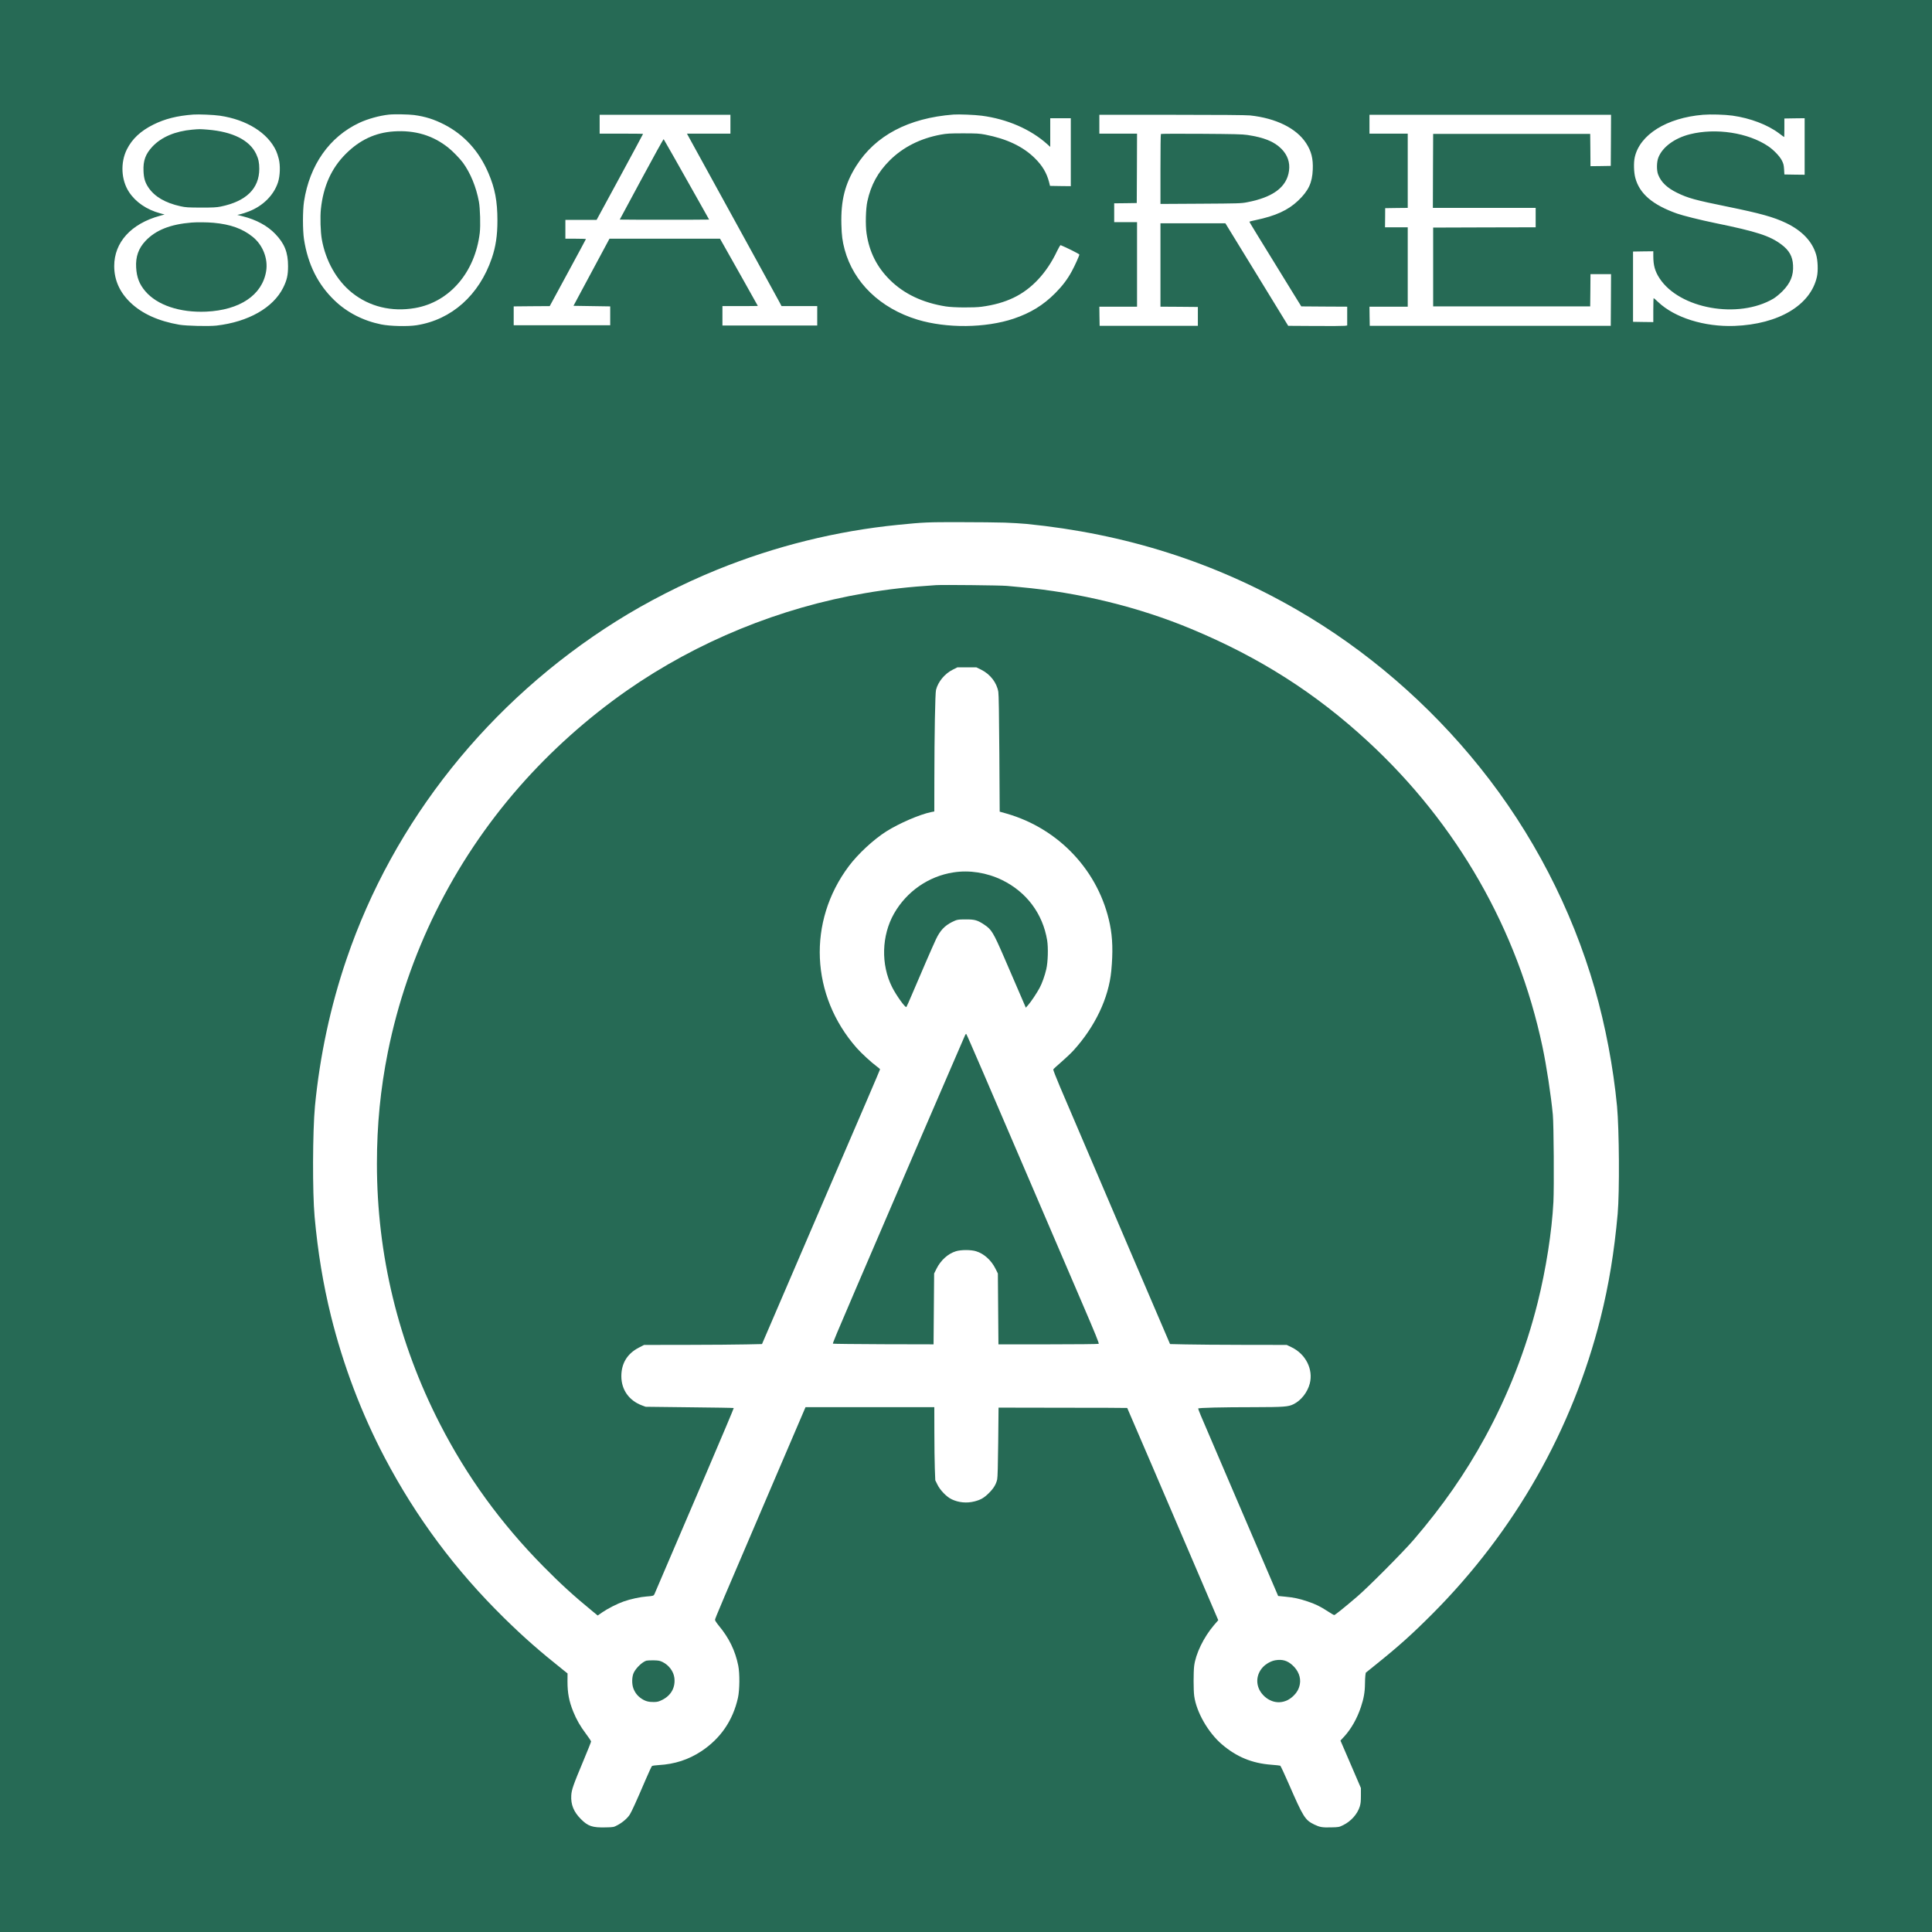 <svg version="1.0" xmlns="http://www.w3.org/2000/svg"
 width="3383pt" height="3383pt" viewBox="0 0 3383 3383"
 preserveAspectRatio="xMidYMid meet">
<g transform="translate(0,3383) scale(0.1,-0.1)"
fill="#266a55" stroke="none">
<path d="M0 16915 l0 -16915 16915 0 16915 0 0 16915 0 16915 -16915 0 -16915
0 0 -16915z m3850 14889 c470 -69 841 -301 986 -618 13 -29 34 -91 45 -136 30
-118 24 -300 -14 -415 -73 -222 -261 -410 -506 -506 -54 -21 -123 -44 -152
-50 l-54 -12 95 -24 c238 -60 433 -166 571 -310 162 -169 223 -323 223 -563 0
-157 -19 -243 -84 -375 -174 -353 -612 -602 -1169 -666 -138 -15 -523 -6 -651
15 -365 63 -653 193 -856 388 -189 182 -284 395 -284 639 0 416 296 742 799
880 l83 23 -78 21 c-236 64 -429 196 -545 373 -138 210 -153 515 -37 747 93
184 240 322 465 434 201 100 415 154 698 175 93 7 359 -4 465 -20z m3400 12
c199 -27 350 -75 530 -167 349 -180 609 -466 773 -851 114 -266 157 -492 157
-830 0 -261 -29 -456 -98 -658 -220 -647 -704 -1079 -1317 -1175 -153 -24
-465 -17 -619 14 -316 64 -599 209 -818 420 -291 279 -467 631 -535 1071 -24
159 -24 500 0 660 98 640 445 1134 970 1380 145 68 354 126 517 143 90 10 346
5 440 -7z m9939 -12 c446 -58 858 -237 1149 -499 l52 -47 0 251 0 251 180 0
180 0 0 -595 0 -595 -182 2 -182 3 -16 65 c-42 162 -117 289 -250 420 -207
205 -492 340 -870 413 -101 19 -149 22 -385 22 -236 0 -285 -3 -390 -22 -359
-66 -663 -220 -896 -452 -208 -208 -329 -430 -391 -716 -29 -132 -36 -414 -14
-563 48 -325 182 -591 412 -817 247 -243 572 -397 977 -461 130 -21 492 -24
627 -5 218 30 393 79 557 157 319 152 583 436 764 820 31 64 55 104 62 101 93
-37 327 -154 327 -164 0 -20 -81 -199 -133 -294 -74 -137 -164 -256 -287 -380
-212 -213 -432 -348 -730 -449 -493 -165 -1173 -172 -1685 -17 -650 198 -1118
648 -1275 1228 -39 146 -52 243 -57 440 -11 419 63 711 260 1024 335 532 915
838 1702 899 91 7 377 -4 494 -20z m13149 1 c311 -44 614 -159 814 -310 47
-36 88 -65 90 -65 1 0 3 73 3 162 l0 163 178 3 177 2 0 -495 0 -495 -177 2
-178 3 -5 90 c-5 76 -11 100 -39 155 -39 76 -144 185 -240 250 -352 237 -916
323 -1370 209 -267 -67 -480 -223 -552 -407 -31 -76 -33 -223 -5 -297 50 -132
154 -233 331 -320 191 -94 315 -128 885 -244 578 -118 807 -182 1025 -286 279
-134 458 -322 526 -553 30 -100 37 -286 14 -388 -110 -498 -670 -832 -1445
-861 -527 -19 -1046 144 -1336 419 -39 37 -74 68 -78 68 -3 0 -6 -95 -6 -210
l0 -210 -177 2 -178 3 0 615 0 615 178 3 177 2 0 -82 c0 -165 29 -268 109
-391 350 -536 1381 -719 1995 -356 41 25 107 79 156 128 141 142 197 278 187
456 -8 155 -67 261 -203 363 -204 153 -429 226 -1164 377 -254 52 -561 129
-663 165 -429 152 -658 347 -732 625 -26 96 -31 267 -10 360 88 398 560 692
1196 745 133 11 381 4 517 -15z m-17548 -150 l0 -165 -381 0 -380 0 39 -72
c136 -249 928 -1690 1205 -2193 182 -330 349 -635 371 -677 l41 -78 313 0 312
0 0 -170 0 -170 -830 0 -830 0 0 170 0 170 310 0 c171 0 310 2 310 3 0 2 -112
201 -248 443 -137 241 -286 505 -331 587 l-83 147 -968 0 -968 0 -52 -97 c-78
-145 -280 -523 -439 -818 l-139 -260 321 -5 322 -5 0 -165 0 -165 -845 0 -845
0 0 165 0 165 315 3 316 2 317 585 c174 321 317 586 317 589 0 3 -81 6 -180 6
l-180 0 0 165 0 165 274 0 273 0 407 750 c223 412 406 752 406 755 0 3 -171 5
-380 5 l-380 0 0 165 0 165 1145 0 1145 0 0 -165z m9098 154 c457 -49 812
-225 982 -485 92 -141 125 -271 117 -462 -9 -234 -75 -373 -258 -547 -176
-167 -394 -266 -742 -339 -59 -12 -109 -25 -110 -28 -2 -4 115 -195 763 -1247
l146 -236 402 -3 402 -2 0 -165 0 -164 -42 -6 c-24 -3 -256 -5 -517 -3 l-474
3 -550 898 -550 897 -569 0 -568 0 0 -730 0 -730 328 -2 327 -3 0 -165 0 -165
-860 0 -860 0 -3 168 -2 167 330 0 330 0 0 740 0 740 -200 0 -200 0 0 165 0
165 198 2 197 3 3 608 2 607 -330 0 -330 0 0 165 0 165 1270 0 c826 0 1305 -4
1368 -11z m6320 -436 l-3 -448 -177 -3 -178 -2 -2 282 -3 283 -1375 0 -1375 0
-3 -647 -2 -648 900 0 900 0 0 -170 0 -170 -897 -2 -898 -3 0 -690 0 -690
1375 0 1375 0 3 283 2 282 180 0 180 0 -2 -452 -3 -453 -2110 0 -2110 0 -3
168 -2 167 335 0 335 0 0 695 0 695 -199 0 -199 0 2 168 1 167 198 3 197 2 0
650 0 650 -335 0 -335 0 0 165 0 165 2115 0 2115 0 -2 -447z m-10618 -6694
c124 -4 297 -15 385 -23 1726 -172 3285 -667 4735 -1504 1213 -700 2314 -1649
3206 -2762 917 -1143 1605 -2470 2009 -3872 186 -645 325 -1379 390 -2060 38
-407 45 -1500 11 -1883 -60 -669 -155 -1245 -300 -1824 -492 -1957 -1501
-3732 -2946 -5182 -349 -350 -579 -557 -968 -870 l-197 -159 -7 -48 c-3 -26
-7 -95 -7 -153 -1 -136 -22 -255 -71 -400 -67 -201 -170 -382 -292 -516 l-66
-71 179 -415 179 -416 0 -129 c0 -102 -4 -144 -20 -195 -41 -132 -152 -257
-289 -325 -74 -36 -77 -37 -214 -40 -154 -4 -196 3 -294 50 -162 79 -192 128
-449 718 -73 168 -139 308 -146 312 -7 3 -78 11 -158 17 -335 25 -607 137
-862 355 -243 207 -449 567 -487 849 -14 100 -14 417 -1 525 27 215 166 502
347 715 l75 87 -318 743 c-564 1319 -1273 2969 -1276 2973 -2 2 -510 4 -1128
4 l-1125 2 -6 -604 c-4 -393 -10 -620 -18 -653 -19 -85 -62 -156 -141 -235
-86 -87 -147 -122 -256 -150 -136 -35 -280 -21 -402 38 -86 41 -200 158 -247
255 l-38 77 -8 208 c-4 114 -8 402 -8 640 l-1 432 -1128 0 -1127 0 -547 -1277
c-936 -2184 -1038 -2425 -1038 -2447 0 -12 30 -58 66 -101 179 -215 288 -438
341 -700 28 -140 25 -426 -5 -564 -89 -398 -305 -713 -642 -936 -223 -147
-466 -226 -743 -242 -59 -3 -114 -11 -121 -17 -7 -6 -59 -117 -114 -246 -160
-374 -241 -551 -274 -603 -41 -65 -126 -138 -212 -184 -71 -38 -71 -38 -210
-41 -232 -6 -311 20 -436 147 -125 126 -176 253 -167 411 6 102 31 175 218
622 71 170 129 315 129 324 0 9 -40 69 -89 134 -99 131 -167 250 -222 386 -75
185 -102 328 -102 531 l1 141 -67 53 c-434 346 -694 575 -1045 919 -852 837
-1538 1759 -2089 2805 -407 774 -727 1617 -941 2480 -138 559 -231 1122 -287
1740 -39 431 -35 1493 6 1935 84 872 271 1750 552 2573 823 2421 2498 4520
4723 5919 541 340 1167 659 1771 904 1017 412 2082 676 3164 784 450 45 515
48 1085 47 305 0 656 -4 780 -8z"/>
<path d="M3369 31560 c-301 -27 -541 -129 -699 -296 -122 -130 -165 -248 -157
-429 5 -126 27 -199 84 -285 108 -163 296 -273 565 -332 91 -20 132 -22 358
-23 208 0 271 3 345 18 445 91 674 314 675 659 0 111 -14 175 -55 263 -116
242 -411 389 -849 425 -140 11 -140 11 -267 0z"/>
<path d="M3355 29933 c-372 -30 -627 -132 -805 -319 -125 -132 -177 -279 -166
-469 10 -172 56 -291 159 -413 207 -245 606 -379 1067 -359 589 27 981 290
1050 707 37 220 -59 463 -238 605 -179 143 -387 217 -682 244 -107 10 -292 12
-385 4z"/>
<path d="M6895 31529 c-324 -22 -596 -149 -841 -394 -250 -249 -393 -567 -435
-965 -15 -141 -7 -399 16 -530 67 -379 260 -720 529 -936 304 -244 694 -339
1103 -268 604 104 1052 625 1134 1318 15 125 6 431 -15 544 -48 259 -148 501
-279 682 -55 74 -178 201 -257 264 -270 216 -586 310 -955 285z"/>
<path d="M11233 30693 l-381 -708 395 -3 c217 -1 569 -1 782 0 l388 3 -174
310 c-358 637 -615 1090 -622 1098 -4 4 -179 -311 -388 -700z"/>
<path d="M20328 31484 c-5 -4 -8 -281 -8 -616 l0 -609 703 4 c661 4 708 5 812
25 458 87 698 267 736 552 20 145 -26 277 -135 386 -127 126 -302 197 -596
241 -85 13 -239 16 -805 20 -385 3 -703 1 -707 -3z"/>
<path d="M16390 23584 c-489 -32 -831 -70 -1240 -140 -1491 -253 -2942 -847
-4175 -1707 -691 -483 -1333 -1058 -1885 -1688 -1160 -1325 -1954 -2928 -2299
-4644 -129 -644 -191 -1274 -191 -1951 0 -1594 374 -3138 1104 -4559 474 -923
1064 -1736 1806 -2489 303 -307 532 -517 875 -798 l81 -66 79 55 c98 67 262
151 376 191 115 41 295 80 399 87 117 9 125 11 140 42 15 34 279 650 915 2136
263 614 476 1119 473 1122 -3 3 -351 9 -774 13 l-769 9 -67 25 c-225 85 -358
275 -358 510 0 226 104 396 307 501 l91 47 754 1 c414 1 879 4 1032 8 l279 6
127 295 c482 1123 740 1723 1002 2330 608 1409 938 2178 938 2186 0 5 -26 28
-58 51 -88 64 -269 230 -350 322 -809 917 -866 2214 -139 3184 161 215 433
467 657 609 225 142 582 296 783 338 l57 11 1 562 c1 784 14 1512 29 1567 37
145 153 284 295 355 l80 40 166 0 165 0 86 -42 c158 -79 272 -226 299 -388 8
-49 13 -379 18 -1083 l6 -1014 120 -34 c923 -265 1621 -1014 1810 -1941 48
-236 55 -486 24 -813 -45 -476 -285 -980 -664 -1396 -42 -46 -136 -135 -211
-200 -75 -64 -138 -123 -141 -130 -3 -8 50 -144 117 -302 287 -674 555 -1302
1221 -2857 l707 -1650 273 -6 c151 -4 611 -7 1022 -8 l748 -1 87 -42 c246
-119 380 -386 317 -633 -40 -155 -153 -299 -287 -364 -89 -44 -168 -50 -684
-51 -565 0 -984 -10 -984 -24 0 -6 21 -60 46 -121 50 -117 1203 -2810 1299
-3030 l56 -131 122 -12 c156 -15 244 -34 388 -82 140 -46 232 -91 361 -176 53
-35 103 -64 111 -64 14 0 170 125 397 319 190 161 816 791 996 1001 507 592
899 1155 1246 1789 407 746 718 1541 923 2361 146 585 249 1241 276 1764 13
260 6 1351 -10 1526 -32 339 -111 858 -182 1193 -434 2050 -1495 3904 -3059
5347 -918 847 -1896 1470 -3090 1967 -924 385 -1963 639 -2995 732 -66 6 -172
16 -235 22 -108 10 -1120 21 -1240 13z"/>
<path d="M16695 18554 c-435 -67 -818 -333 -1039 -719 -220 -386 -234 -894
-35 -1290 74 -147 232 -366 250 -348 5 5 53 114 108 243 141 334 356 828 411
945 72 151 150 234 280 300 87 43 102 46 250 46 150 0 198 -14 316 -93 126
-84 157 -135 347 -573 218 -503 359 -831 369 -855 l10 -25 40 45 c48 53 152
209 201 300 43 79 92 216 118 330 29 124 36 374 15 505 -77 467 -362 847 -791
1056 -267 129 -569 177 -850 133z"/>
<path d="M16897 15699 c-8 -19 -124 -286 -257 -594 -326 -753 -669 -1549
-1105 -2565 -200 -465 -446 -1038 -548 -1275 -339 -790 -409 -957 -402 -963 4
-4 402 -8 884 -10 l878 -2 5 620 5 621 42 84 c73 147 201 263 339 305 90 28
264 28 354 0 138 -42 266 -158 339 -305 l42 -84 5 -621 5 -620 871 0 c479 0
877 4 884 9 11 6 -55 168 -293 722 -169 393 -535 1247 -815 1899 -846 1974
-1198 2791 -1210 2804 -5 5 -15 -6 -23 -25z"/>
<path d="M22336 4759 c-77 -12 -168 -62 -225 -124 -129 -142 -127 -341 4 -483
149 -161 366 -172 523 -27 70 65 107 129 123 215 21 117 -27 240 -132 334 -87
78 -174 104 -293 85z"/>
<path d="M11318 4751 c-72 -23 -178 -124 -220 -209 -34 -69 -37 -196 -8 -275
29 -77 74 -134 140 -179 70 -47 126 -62 218 -61 63 1 84 6 147 37 157 78 235
220 213 389 -15 112 -96 220 -207 275 -48 23 -70 27 -156 29 -55 1 -112 -2
-127 -6z"/>
</g>
</svg>
